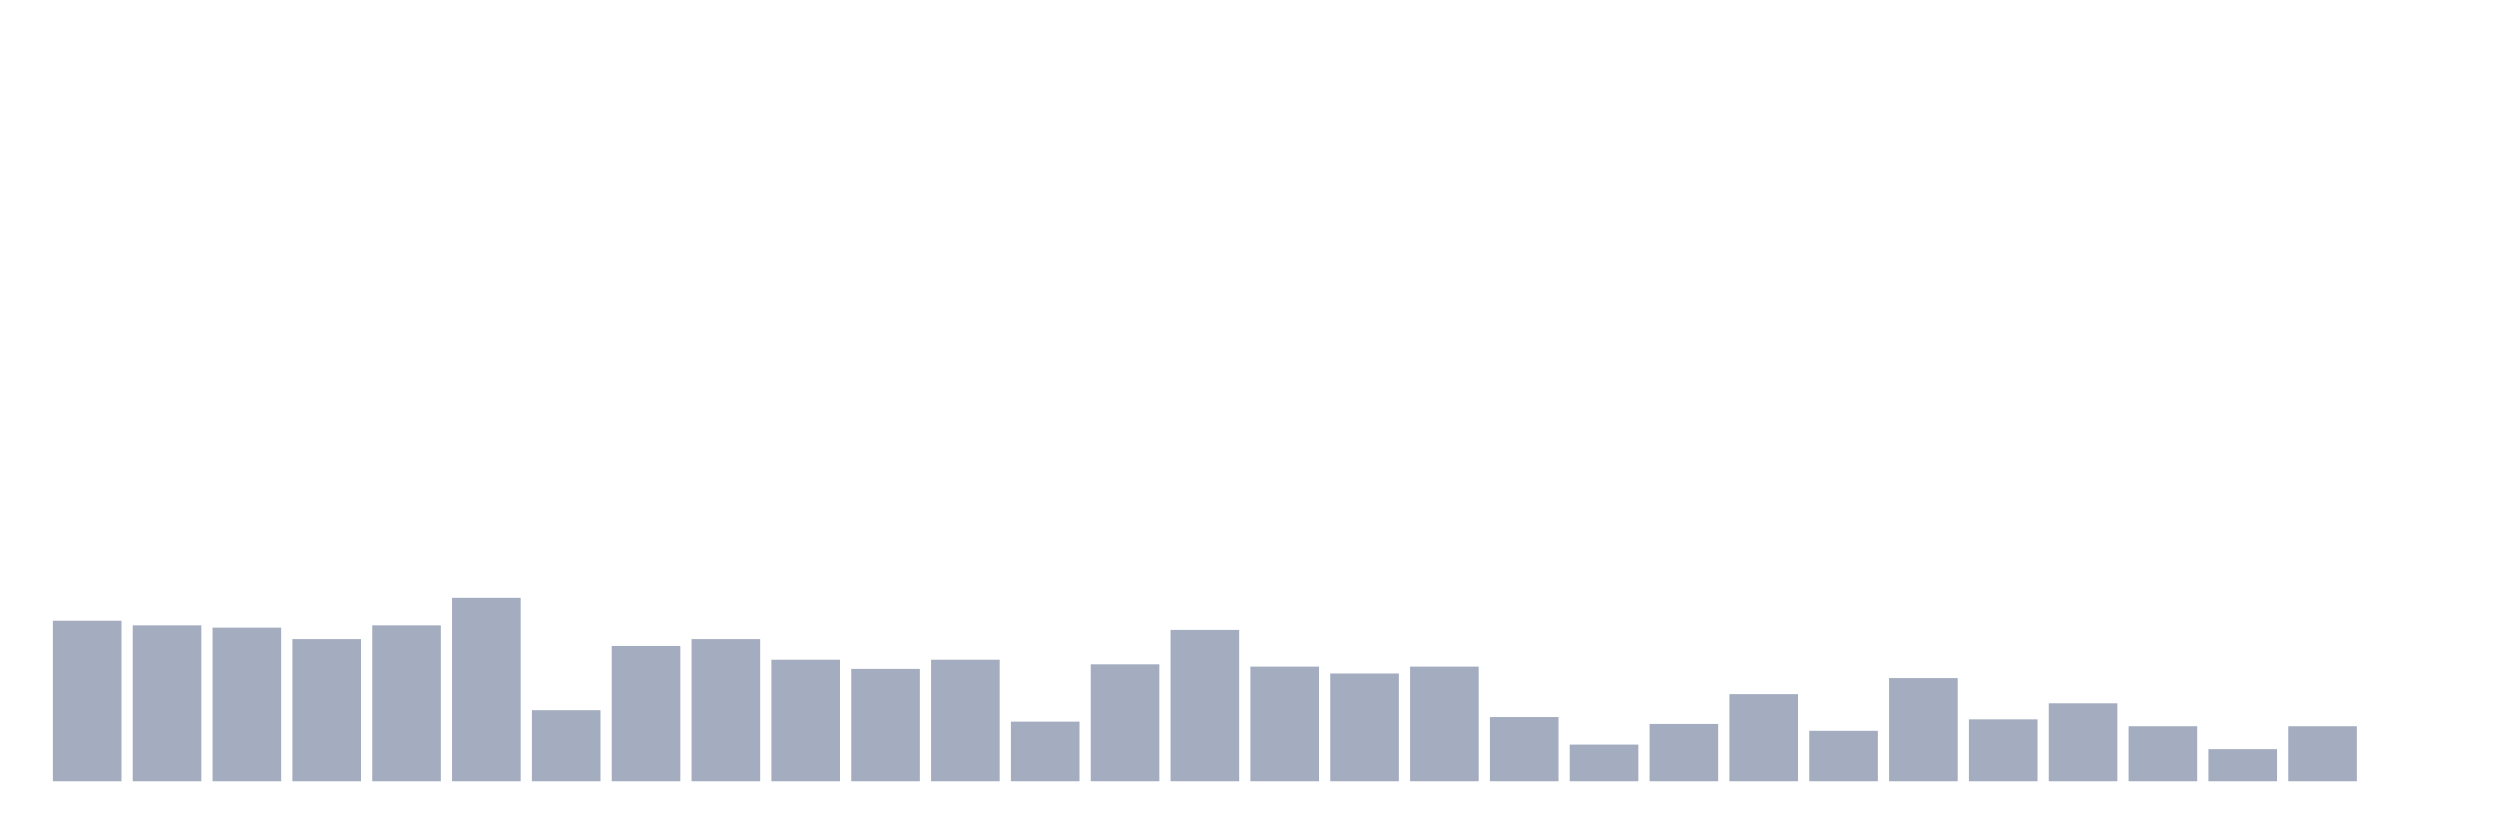 <svg xmlns="http://www.w3.org/2000/svg" viewBox="0 0 480 160"><g transform="translate(10,10)"><rect class="bar" x="0.153" width="13.175" y="109.182" height="30.818" fill="rgb(164,173,192)"></rect><rect class="bar" x="15.482" width="13.175" y="110.063" height="29.937" fill="rgb(164,173,192)"></rect><rect class="bar" x="30.81" width="13.175" y="110.503" height="29.497" fill="rgb(164,173,192)"></rect><rect class="bar" x="46.138" width="13.175" y="112.704" height="27.296" fill="rgb(164,173,192)"></rect><rect class="bar" x="61.466" width="13.175" y="110.063" height="29.937" fill="rgb(164,173,192)"></rect><rect class="bar" x="76.794" width="13.175" y="104.78" height="35.22" fill="rgb(164,173,192)"></rect><rect class="bar" x="92.123" width="13.175" y="126.352" height="13.648" fill="rgb(164,173,192)"></rect><rect class="bar" x="107.451" width="13.175" y="114.025" height="25.975" fill="rgb(164,173,192)"></rect><rect class="bar" x="122.779" width="13.175" y="112.704" height="27.296" fill="rgb(164,173,192)"></rect><rect class="bar" x="138.107" width="13.175" y="116.667" height="23.333" fill="rgb(164,173,192)"></rect><rect class="bar" x="153.436" width="13.175" y="118.428" height="21.572" fill="rgb(164,173,192)"></rect><rect class="bar" x="168.764" width="13.175" y="116.667" height="23.333" fill="rgb(164,173,192)"></rect><rect class="bar" x="184.092" width="13.175" y="128.553" height="11.447" fill="rgb(164,173,192)"></rect><rect class="bar" x="199.42" width="13.175" y="117.547" height="22.453" fill="rgb(164,173,192)"></rect><rect class="bar" x="214.748" width="13.175" y="110.943" height="29.057" fill="rgb(164,173,192)"></rect><rect class="bar" x="230.077" width="13.175" y="117.987" height="22.013" fill="rgb(164,173,192)"></rect><rect class="bar" x="245.405" width="13.175" y="119.308" height="20.692" fill="rgb(164,173,192)"></rect><rect class="bar" x="260.733" width="13.175" y="117.987" height="22.013" fill="rgb(164,173,192)"></rect><rect class="bar" x="276.061" width="13.175" y="127.673" height="12.327" fill="rgb(164,173,192)"></rect><rect class="bar" x="291.39" width="13.175" y="132.956" height="7.044" fill="rgb(164,173,192)"></rect><rect class="bar" x="306.718" width="13.175" y="128.994" height="11.006" fill="rgb(164,173,192)"></rect><rect class="bar" x="322.046" width="13.175" y="123.27" height="16.73" fill="rgb(164,173,192)"></rect><rect class="bar" x="337.374" width="13.175" y="130.314" height="9.686" fill="rgb(164,173,192)"></rect><rect class="bar" x="352.702" width="13.175" y="120.189" height="19.811" fill="rgb(164,173,192)"></rect><rect class="bar" x="368.031" width="13.175" y="128.113" height="11.887" fill="rgb(164,173,192)"></rect><rect class="bar" x="383.359" width="13.175" y="125.031" height="14.969" fill="rgb(164,173,192)"></rect><rect class="bar" x="398.687" width="13.175" y="129.434" height="10.566" fill="rgb(164,173,192)"></rect><rect class="bar" x="414.015" width="13.175" y="133.836" height="6.164" fill="rgb(164,173,192)"></rect><rect class="bar" x="429.344" width="13.175" y="129.434" height="10.566" fill="rgb(164,173,192)"></rect><rect class="bar" x="444.672" width="13.175" y="140" height="0" fill="rgb(164,173,192)"></rect></g></svg>